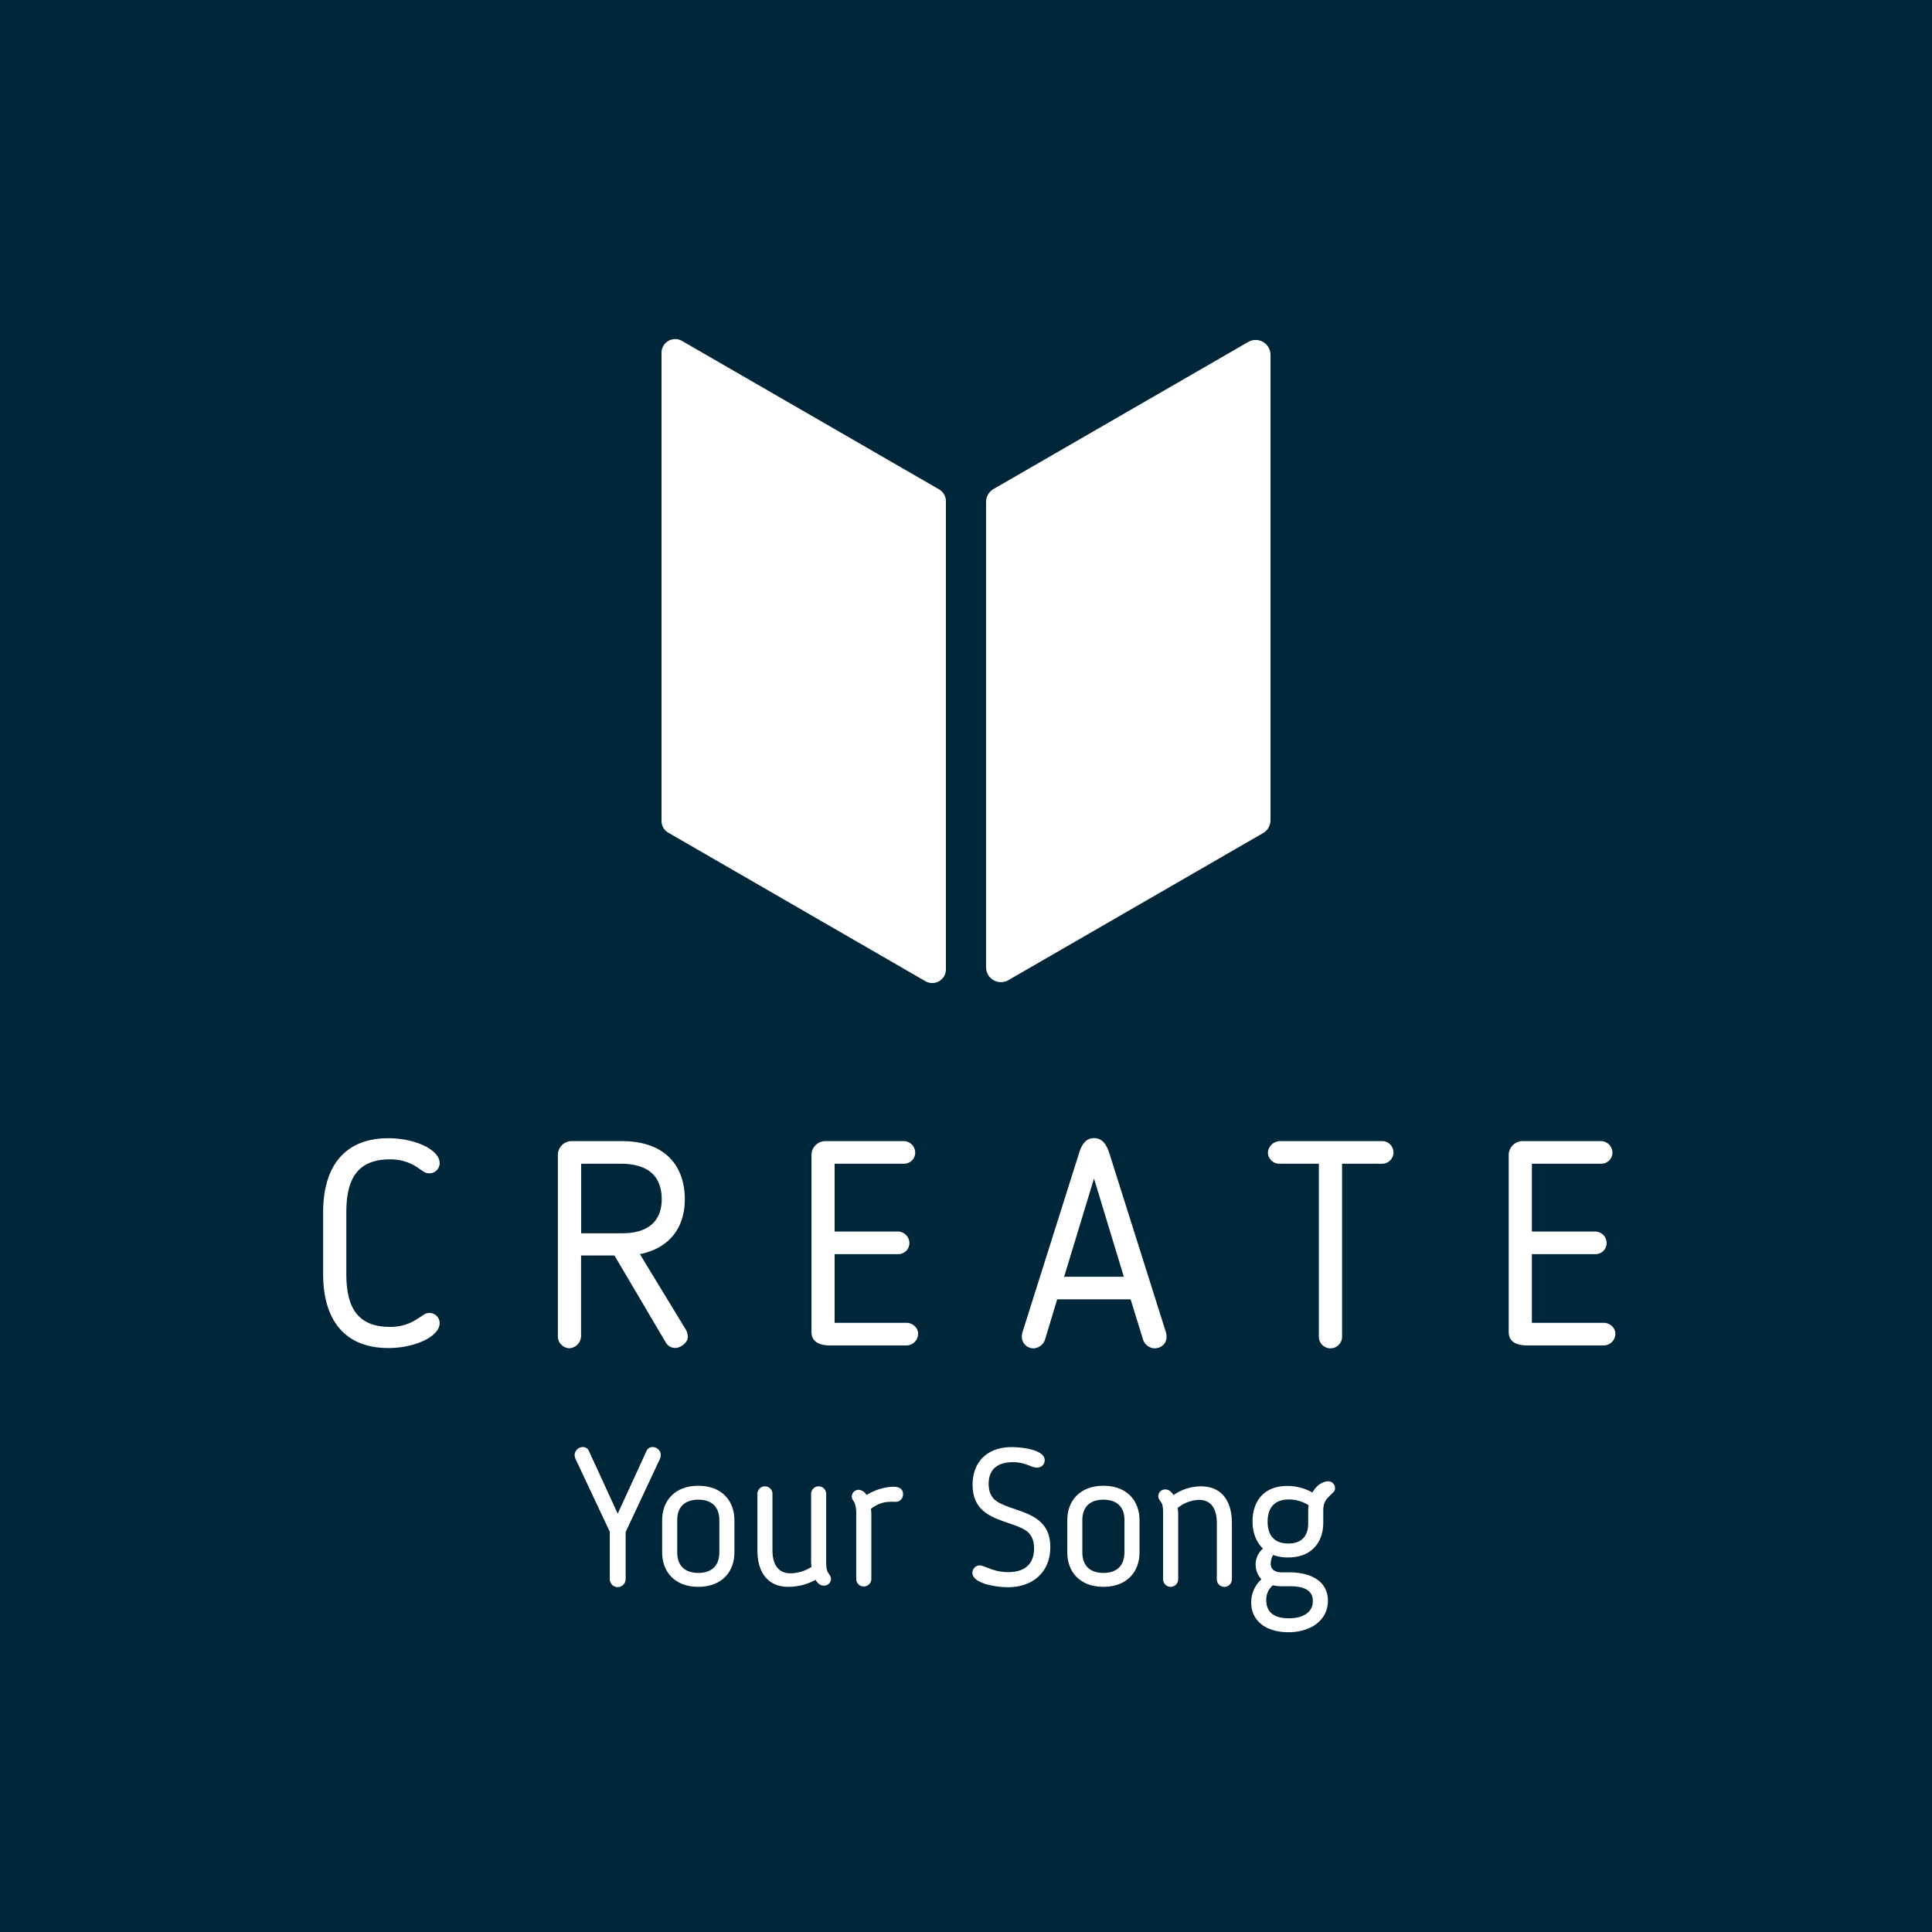 <svg id="Layer_1" data-name="Layer 1" xmlns="http://www.w3.org/2000/svg" viewBox="0 0 1000 1000"><defs><style>.cls-1{fill:#002639;}.cls-2{fill:none;stroke:#87d1ff;stroke-miterlimit:10;stroke-width:5px;}.cls-3{fill:#fff;}</style></defs><title>new-song</title><rect class="cls-1" width="1000" height="1000"/><path class="cls-2" d="M87.11,252.5"/><path class="cls-3" d="M167.26,627.39c0-23.1,10.65-38.25,33.75-38.25,13.65,0,26.55,5.86,26.55,12.9a5.25,5.25,0,0,1-5.4,5.25c-2.1,0-3-1-5.4-2.55a24.75,24.75,0,0,0-15-4.65c-16.95,0-22.5,10.5-22.5,27.3v32.1c0,16.8,5.55,27.3,22.5,27.3a24.75,24.75,0,0,0,15-4.65c2.55-1.5,3.3-2.55,5.4-2.55a5.25,5.25,0,0,1,5.4,5.25c0,7-12.9,12.9-26.55,12.9-23.1,0-33.75-15.15-33.75-38.25Z"/><path class="cls-3" d="M331.21,649.14l24,39.45A8.33,8.33,0,0,1,356,692c0,3.15-4,5.7-6.45,5.7a5.61,5.61,0,0,1-4.95-2.85l-26.55-45H300.76v41.7a6.41,6.41,0,0,1-6.15,6.3,6.16,6.16,0,0,1-5.85-6.3V597.84a7.14,7.14,0,0,1,6.9-7.2h26.1c24.75,0,32.7,15.15,32.7,30C354.46,636.54,345.46,646.29,331.21,649.14Zm-10-46.8h-20.4v36h21.3c13.2,0,20.4-6.15,20.4-17.7C342.46,611.79,338.56,602.34,321.16,602.34Z"/><path class="cls-3" d="M469.21,696.39H429.46c-4.95,0-9.45-1.65-9.45-7V597.69a7.24,7.24,0,0,1,7.05-7.05h40.65a6,6,0,0,1,6,6,5.77,5.77,0,0,1-6,5.7H432v35.1h32.85a6,6,0,0,1,5.85,5.85,5.76,5.76,0,0,1-5.85,5.85H432v35.55h37.2c3.15,0,6,2.55,6,5.55A6.06,6.06,0,0,1,469.21,696.39Z"/><path class="cls-3" d="M540.9,693.39a6.65,6.65,0,0,1-5.69,4.5,6,6,0,0,1-6.3-6,9.64,9.64,0,0,1,.3-2.25l29.24-92.55c1.35-4.5,3.45-8,7.8-8s6.45,3.31,8,8l29.25,92.55a10.21,10.21,0,0,1,.3,2.25c0,3.6-2.7,6-6.3,6a6.51,6.51,0,0,1-5.85-4.5l-6.45-20.85H547.2Zm9.9-32.55h30.9L566.25,610Z"/><path class="cls-3" d="M682.65,602.34h-20.4a5.89,5.89,0,0,1-6-5.84,6.43,6.43,0,0,1,6-5.86h52.8a5.86,5.86,0,1,1,0,11.7h-20.4v89.55a6,6,0,0,1-12,0Z"/><path class="cls-3" d="M830.1,696.39H790.35c-5,0-9.45-1.65-9.45-7V597.69a7.24,7.24,0,0,1,7.05-7.05H828.6a6,6,0,0,1,6,6,5.77,5.77,0,0,1-6,5.7H792.9v35.1h32.85a6,6,0,0,1,5.85,5.85,5.76,5.76,0,0,1-5.85,5.85H792.9v35.55h37.2c3.15,0,6,2.55,6,5.55A6.05,6.05,0,0,1,830.1,696.39Z"/><path class="cls-3" d="M315.63,817.34V792.83L297.83,755a5.85,5.85,0,0,1-.4-1.9,4.26,4.26,0,0,1,4.1-4.1,3.47,3.47,0,0,1,3.1,1.6l15.1,32.9,15.1-32.9a3.47,3.47,0,0,1,3.1-1.6,4.26,4.26,0,0,1,4.1,4.1,5.85,5.85,0,0,1-.4,1.9l-17.8,38v24.31a4.2,4.2,0,0,1-4.1,4.2A4.14,4.14,0,0,1,315.63,817.34Z"/><path class="cls-3" d="M342.73,803.54V786.83c0-10,6.5-17.8,18.7-17.8s18.7,7.8,18.7,17.8v16.71c0,10-6.5,17.8-18.7,17.8S342.73,813.54,342.73,803.54Zm29.6,0V786.73c0-6.5-3.7-10.5-10.9-10.5s-10.9,4-10.9,10.5v16.81c0,6.6,3.7,10.6,10.9,10.6S372.33,810.14,372.33,803.54Z"/><path class="cls-3" d="M419.83,773.23a3.9,3.9,0,0,1,7.8,0v35c0,5.5,1,5.5,1.8,7a4.21,4.21,0,0,1,.7,2,3.59,3.59,0,0,1-3.7,3.5c-1.9,0-3.2-1.2-4.3-3a29.11,29.11,0,0,1-14.2,3.6c-10.6,0-15.9-7.6-15.9-18.91v-29.2a3.9,3.9,0,0,1,7.8,0v29.2c0,7.61,3.2,11.91,9.2,11.91a20.54,20.54,0,0,0,11-3.3c-.1-1-.2-2-.2-2.8Z"/><path class="cls-3" d="M451,817.44a3.91,3.91,0,0,1-7.81,0V783.63c0-3.3-.39-5.2-1.59-7a3.17,3.17,0,0,1-.71-2,3.51,3.51,0,0,1,3.61-3.5,5,5,0,0,1,4,2.7,28.66,28.66,0,0,1,13.7-4.3c4,0,5.2,1.7,5.2,3.8a3.75,3.75,0,0,1-3.9,4c-4.1-.1-7.7-.1-12.7,3.6.1,1,.2,1.9.2,2.7Z"/><path class="cls-3" d="M529.52,791.33c-9.5-5-26.1-5.1-26.1-22.8,0-12.1,7.8-19.5,20.2-19.5,5,0,17.11,1.2,17.11,6.8a3.79,3.79,0,0,1-4,3.8c-3.09,0-5.7-2.8-12.5-2.8-6.4,0-12.5,2.5-12.5,11.2,0,6.6,3.5,8.8,5.8,10,9.6,5,26.11,5.2,26.11,22.71,0,13.2-9.3,20.8-21.91,20.8-6.4,0-18.4-2-18.4-7.4a3.85,3.85,0,0,1,3.6-3.9c2.8,0,7.1,3.5,14.9,3.5,8.9,0,13.4-4.5,13.4-12.31C535.22,794.93,532,792.63,529.52,791.33Z"/><path class="cls-3" d="M552.42,803.54V786.83c0-10,6.5-17.8,18.7-17.8s18.7,7.8,18.7,17.8v16.71c0,10-6.5,17.8-18.7,17.8S552.42,813.54,552.42,803.54Zm29.6,0V786.73c0-6.5-3.7-10.5-10.9-10.5s-10.9,4-10.9,10.5v16.81c0,6.6,3.7,10.6,10.9,10.6S582,810.14,582,803.54Z"/><path class="cls-3" d="M609.82,817.44a3.9,3.9,0,0,1-7.8,0v-34c0-5.5-.9-5.5-1.8-7a3.82,3.82,0,0,1-.7-2,3.53,3.53,0,0,1,3.7-3.5c1.8,0,3.1,1.2,4.2,2.9a24.9,24.9,0,0,1,14.3-4.5c10.6,0,15.9,7.6,15.9,18.9v29.21a3.9,3.9,0,0,1-7.8,0V788.23c0-7.6-3.2-11.9-9.2-11.9a18.47,18.47,0,0,0-11.1,4.2,16.78,16.78,0,0,1,.3,2.9Z"/><path class="cls-3" d="M679.32,772.53c2.2-4.1,5.8-5.8,8-5.8a3.53,3.53,0,0,1,3.7,3.5,2.9,2.9,0,0,1-.7,2c-3.8,3.7-5.4,4.8-5.4,9.7v6.2c0,10.2-6.1,18-18.1,18a21.26,21.26,0,0,1-7.9-1.3,10.2,10.2,0,0,0-1.2,4.61c0,3.5,3.2,4.4,5.4,4.4h4.2c11.4,0,20,4.7,20,14.7s-8.7,16.3-20.5,16.3c-11.3,0-19.2-5.7-19.2-15.4a16,16,0,0,1,5.3-12,11,11,0,0,1-3-7.7,10.81,10.81,0,0,1,3.8-8.2c-3.5-3.31-5.4-8.21-5.4-14.11,0-10.4,5.9-18.3,17.9-18.3A26.63,26.63,0,0,1,679.32,772.53Zm-20.5,48a9.64,9.64,0,0,0-3.4,7.8c0,6,3.9,9.3,11.6,9.3,7.2,0,12.5-2.9,12.5-8.9,0-5.3-4-7.7-12-7.7h-4.2A20,20,0,0,1,658.82,820.54Zm18.5-41.41a19,19,0,0,0-10.1-3c-7.4,0-11.1,4.1-11.1,11.5,0,6.8,3.2,11.3,10.7,11.3,7.1,0,10.3-4,10.3-10.6V782A26.42,26.42,0,0,1,677.32,779.13Z"/><path class="cls-3" d="M653.76,431.21,521.93,507.33a7.69,7.69,0,0,1-11.54-6.67V259.78a7.67,7.67,0,0,1,3.85-6.66L646.07,177a7.69,7.69,0,0,1,11.54,6.66V424.55A7.69,7.69,0,0,1,653.76,431.21Z"/><path class="cls-3" d="M345.92,431,479,507.87a7.07,7.07,0,0,0,10.6-6.12V259.42a7.08,7.08,0,0,0-3.53-6.12L353,176.46a7.07,7.07,0,0,0-10.6,6.12V424.91A7,7,0,0,0,345.92,431Z"/></svg>